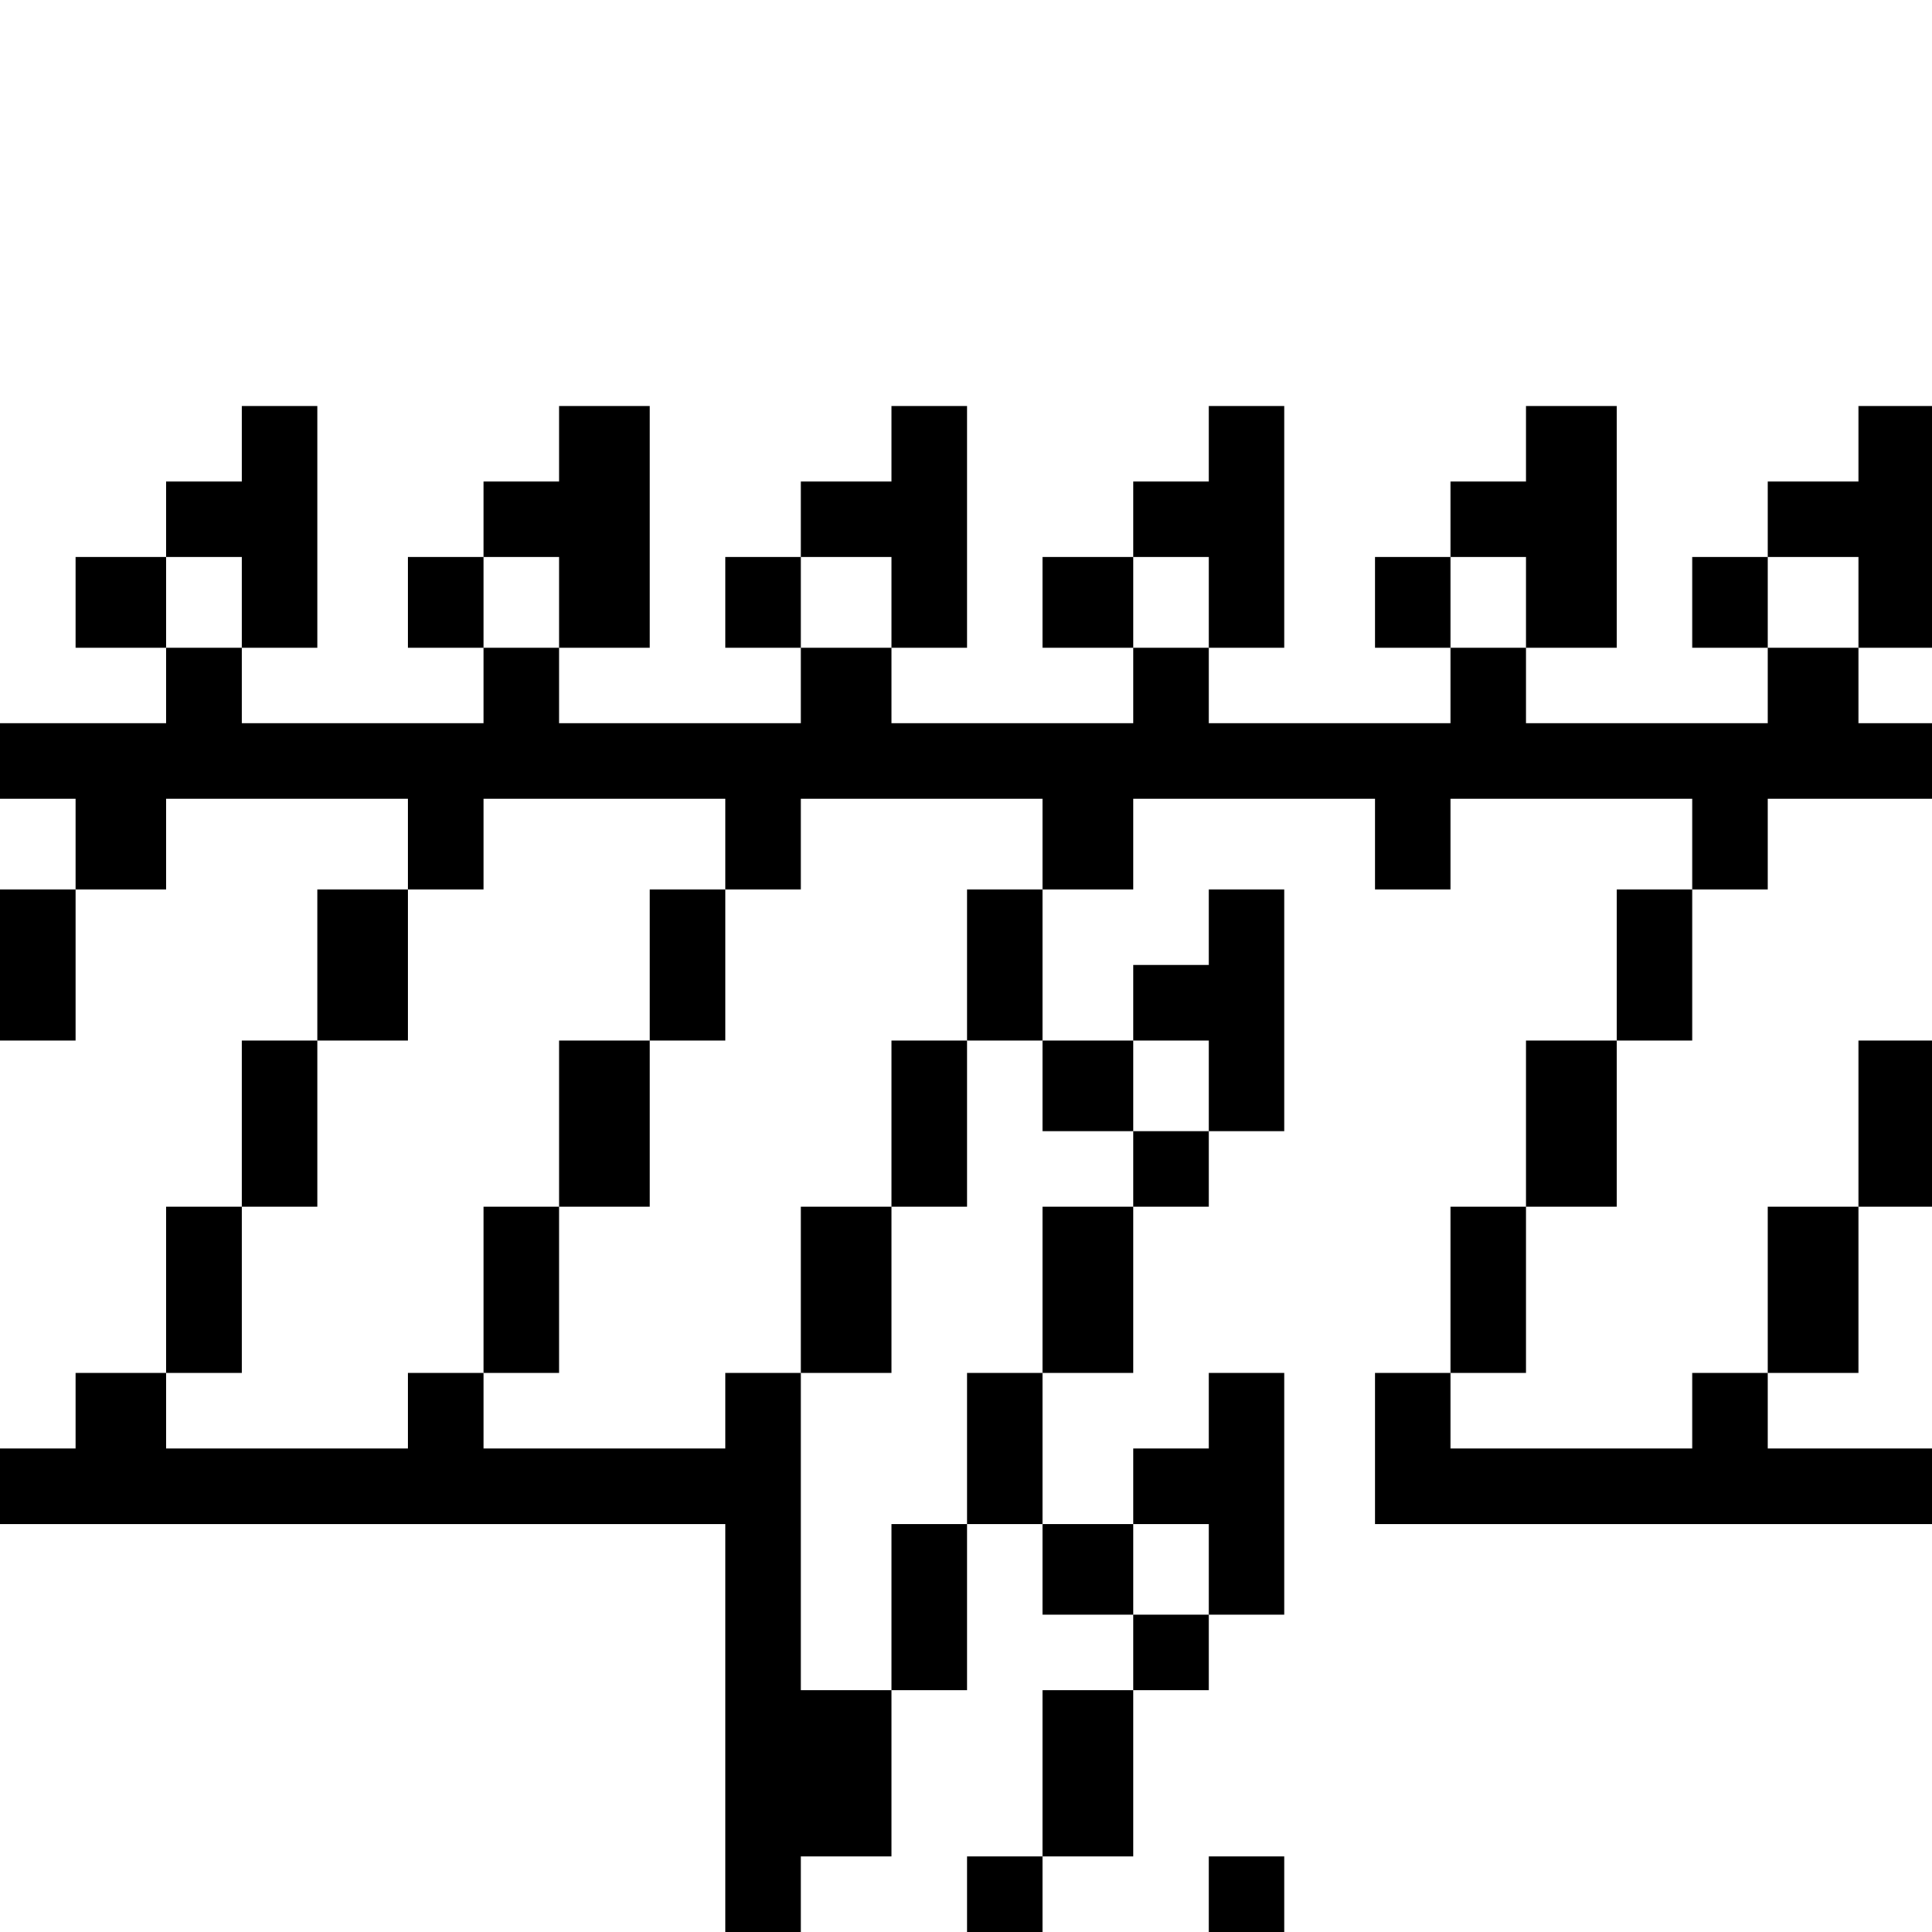 <?xml version="1.0" standalone="no"?>
<!DOCTYPE svg PUBLIC "-//W3C//DTD SVG 20010904//EN"
 "http://www.w3.org/TR/2001/REC-SVG-20010904/DTD/svg10.dtd">
<svg version="1.0" xmlns="http://www.w3.org/2000/svg"
 width="468pt" height="468pt" viewBox="0 0 468 468"
 preserveAspectRatio="xMidYMid meet">
<g transform="translate(0,468) scale(0.366,-0.366)"
fill="#000000" stroke="none">
<path d="M160 985 l0 -25 -25 0 -25 0 0 -25 0 -25 -30 0 -30 0 0 -30 0 -30 30
0 30 0 0 -25 0 -25 -55 0 -55 0 0 -25 0 -25 25 0 25 0 0 -30 0 -30 -25 0 -25
0 0 -50 0 -50 25 0 25 0 0 50 0 50 30 0 30 0 0 30 0 30 80 0 80 0 0 -30 0 -30
-30 0 -30 0 0 -50 0 -50 -25 0 -25 0 0 -55 0 -55 -25 0 -25 0 0 -55 0 -55 -30
0 -30 0 0 -25 0 -25 -25 0 -25 0 0 -25 0 -25 240 0 240 0 0 -135 0 -135 25 0
25 0 0 25 0 25 30 0 30 0 0 55 0 55 25 0 25 0 0 55 0 55 25 0 25 0 0 -30 0
-30 30 0 30 0 0 -25 0 -25 -30 0 -30 0 0 -55 0 -55 -25 0 -25 0 0 -25 0 -25
25 0 25 0 0 25 0 25 30 0 30 0 0 55 0 55 25 0 25 0 0 25 0 25 25 0 25 0 0 80
0 80 -25 0 -25 0 0 -25 0 -25 -25 0 -25 0 0 -25 0 -25 -30 0 -30 0 0 50 0 50
30 0 30 0 0 55 0 55 25 0 25 0 0 25 0 25 25 0 25 0 0 80 0 80 -25 0 -25 0 0
-25 0 -25 -25 0 -25 0 0 -25 0 -25 -30 0 -30 0 0 50 0 50 30 0 30 0 0 30 0 30
80 0 80 0 0 -30 0 -30 25 0 25 0 0 30 0 30 80 0 80 0 0 -30 0 -30 -25 0 -25 0
0 -50 0 -50 -30 0 -30 0 0 -55 0 -55 -25 0 -25 0 0 -55 0 -55 -25 0 -25 0 0
-50 0 -50 185 0 185 0 0 25 0 25 -55 0 -55 0 0 25 0 25 30 0 30 0 0 55 0 55
25 0 25 0 0 55 0 55 -25 0 -25 0 0 -55 0 -55 -30 0 -30 0 0 -55 0 -55 -25 0
-25 0 0 -25 0 -25 -80 0 -80 0 0 25 0 25 25 0 25 0 0 55 0 55 30 0 30 0 0 55
0 55 25 0 25 0 0 50 0 50 25 0 25 0 0 30 0 30 55 0 55 0 0 25 0 25 -25 0 -25
0 0 25 0 25 25 0 25 0 0 80 0 80 -25 0 -25 0 0 -25 0 -25 -30 0 -30 0 0 -25 0
-25 -25 0 -25 0 0 -30 0 -30 25 0 25 0 0 -25 0 -25 -80 0 -80 0 0 25 0 25 30
0 30 0 0 80 0 80 -30 0 -30 0 0 -25 0 -25 -25 0 -25 0 0 -25 0 -25 -25 0 -25
0 0 -30 0 -30 25 0 25 0 0 -25 0 -25 -80 0 -80 0 0 25 0 25 25 0 25 0 0 80 0
80 -25 0 -25 0 0 -25 0 -25 -25 0 -25 0 0 -25 0 -25 -30 0 -30 0 0 -30 0 -30
30 0 30 0 0 -25 0 -25 -80 0 -80 0 0 25 0 25 25 0 25 0 0 80 0 80 -25 0 -25 0
0 -25 0 -25 -30 0 -30 0 0 -25 0 -25 -25 0 -25 0 0 -30 0 -30 25 0 25 0 0 -25
0 -25 -80 0 -80 0 0 25 0 25 30 0 30 0 0 80 0 80 -30 0 -30 0 0 -25 0 -25 -25
0 -25 0 0 -25 0 -25 -25 0 -25 0 0 -30 0 -30 25 0 25 0 0 -25 0 -25 -80 0 -80
0 0 25 0 25 25 0 25 0 0 80 0 80 -25 0 -25 0 0 -25z m0 -105 l0 -30 -25 0 -25
0 0 30 0 30 25 0 25 0 0 -30z m210 0 l0 -30 -25 0 -25 0 0 30 0 30 25 0 25 0
0 -30z m220 0 l0 -30 -30 0 -30 0 0 30 0 30 30 0 30 0 0 -30z m210 0 l0 -30
-25 0 -25 0 0 30 0 30 25 0 25 0 0 -30z m210 0 l0 -30 -25 0 -25 0 0 30 0 30
25 0 25 0 0 -30z m220 0 l0 -30 -30 0 -30 0 0 30 0 30 30 0 30 0 0 -30z m-750
-160 l0 -30 25 0 25 0 0 30 0 30 80 0 80 0 0 -30 0 -30 -25 0 -25 0 0 -50 0
-50 25 0 25 0 0 -30 0 -30 30 0 30 0 0 30 0 30 25 0 25 0 0 -30 0 -30 -25 0
-25 0 0 -25 0 -25 -30 0 -30 0 0 -55 0 -55 -25 0 -25 0 0 -50 0 -50 -25 0 -25
0 0 -55 0 -55 -30 0 -30 0 0 105 0 105 -25 0 -25 0 0 -25 0 -25 -80 0 -80 0 0
25 0 25 -25 0 -25 0 0 -25 0 -25 -80 0 -80 0 0 25 0 25 25 0 25 0 0 55 0 55
25 0 25 0 0 55 0 55 30 0 30 0 0 50 0 50 25 0 25 0 0 30 0 30 80 0 80 0 0 -30z
m320 -480 l0 -30 -25 0 -25 0 0 30 0 30 25 0 25 0 0 -30z"/>
<path d="M430 640 l0 -50 -30 0 -30 0 0 -55 0 -55 -25 0 -25 0 0 -55 0 -55 25
0 25 0 0 55 0 55 30 0 30 0 0 55 0 55 25 0 25 0 0 50 0 50 -25 0 -25 0 0 -50z"/>
<path d="M590 535 l0 -55 -30 0 -30 0 0 -55 0 -55 30 0 30 0 0 55 0 55 25 0
25 0 0 55 0 55 -25 0 -25 0 0 -55z"/>
<path d="M800 25 l0 -25 25 0 25 0 0 25 0 25 -25 0 -25 0 0 -25z"/>
</g>
</svg>
